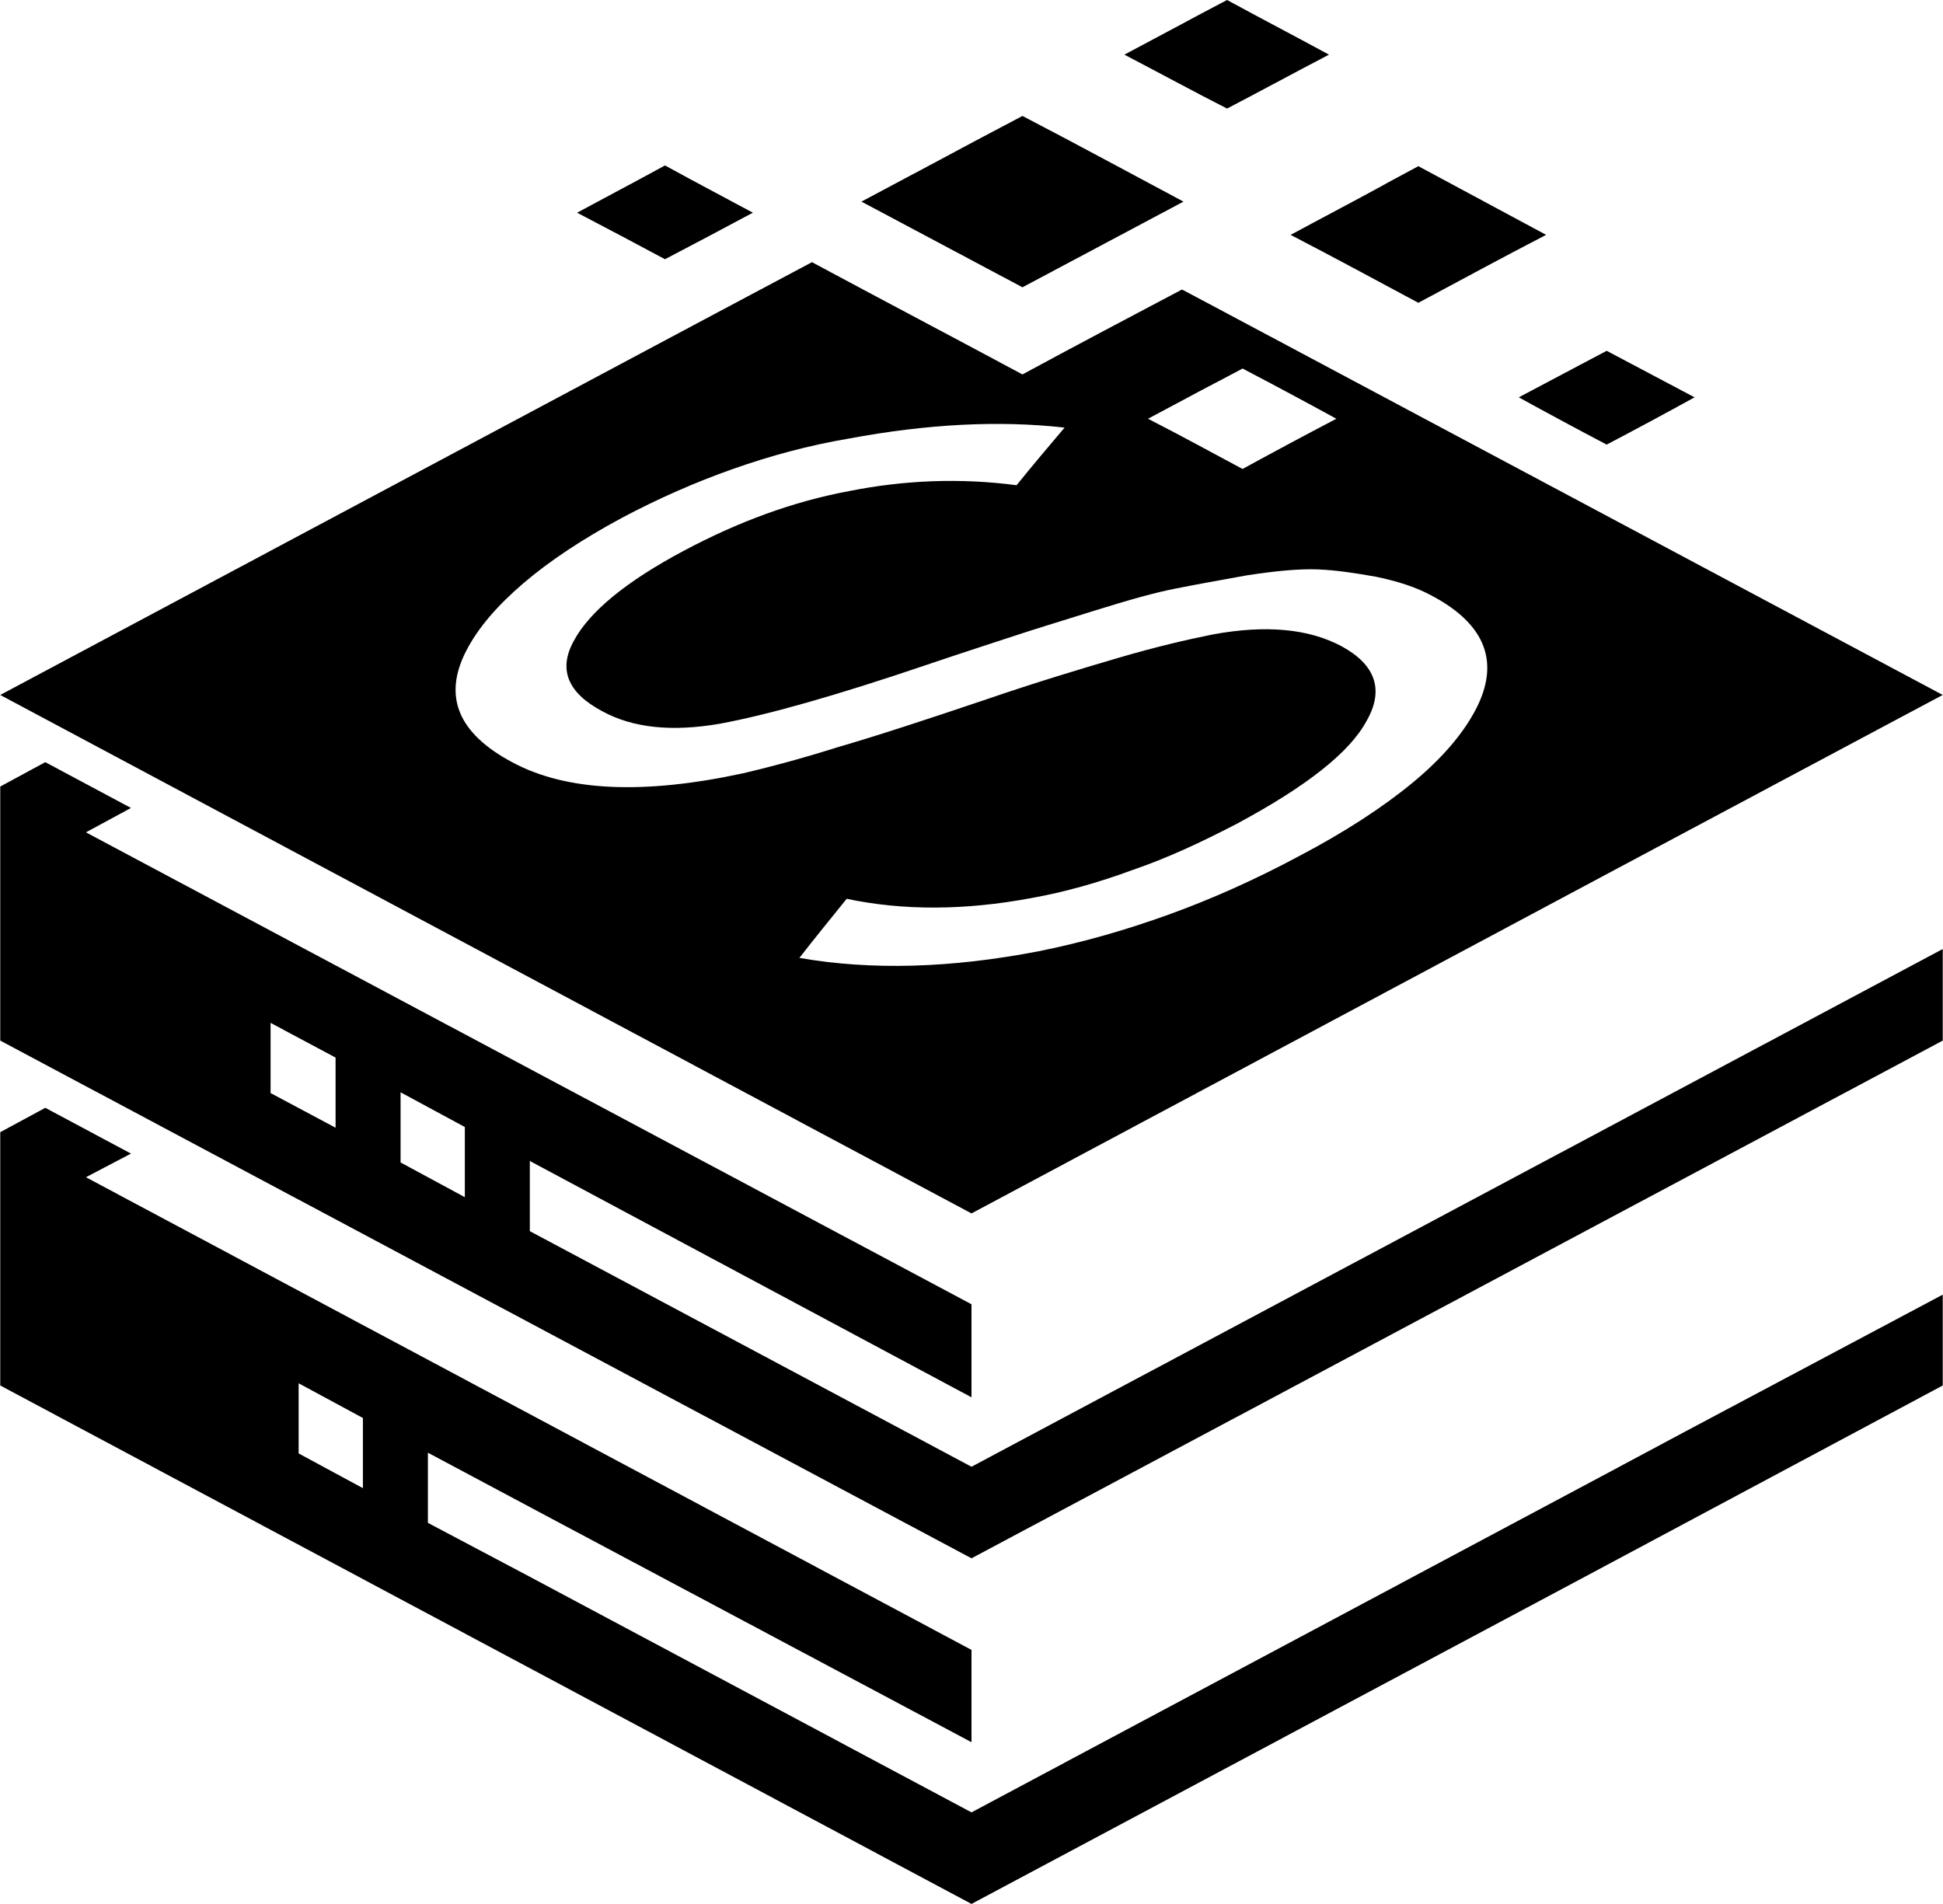 <?xml version="1.0" encoding="UTF-8"?>
<!DOCTYPE svg PUBLIC "-//W3C//DTD SVG 1.1//EN" "http://www.w3.org/Graphics/SVG/1.1/DTD/svg11.dtd">
<!-- Creator: CorelDRAW -->
<svg xmlns="http://www.w3.org/2000/svg" xml:space="preserve" width="749px" height="734px" version="1.1" style="shape-rendering:geometricPrecision; text-rendering:geometricPrecision; image-rendering:optimizeQuality; fill-rule:evenodd; clip-rule:evenodd"
viewBox="0 0 26.3 25.78"
 xmlns:xlink="http://www.w3.org/1999/xlink"
 xmlns:xodm="http://www.corel.com/coreldraw/odm/2003">
 <defs>
  <style type="text/css">
   <![CDATA[
    .fil0 {fill:black}
   ]]>
  </style>
 </defs>
 <g id="Layer_x0020_1">
  <path class="fil0" d="M11.66 2.73c0.73,0.39 1.45,0.77 2.18,1.16 0.73,-0.39 1.45,-0.77 2.18,-1.16 -0.73,-0.39 -1.45,-0.78 -2.18,-1.16 -1.25,0.66 0.28,-0.15 -2.18,1.16zm-4.73 7.59c0.74,0.4 1.79,0.44 3.13,0.15 0.3,-0.07 0.73,-0.18 1.27,-0.35 0.55,-0.16 1.22,-0.38 2.02,-0.65 0.67,-0.23 1.27,-0.41 1.78,-0.56 0.51,-0.15 0.94,-0.25 1.29,-0.32 0.71,-0.13 1.29,-0.08 1.74,0.16 0.46,0.25 0.58,0.59 0.34,1.01 -0.23,0.43 -0.82,0.89 -1.75,1.39 -0.48,0.25 -0.95,0.47 -1.42,0.63 -0.46,0.17 -0.92,0.3 -1.37,0.38 -0.91,0.17 -1.74,0.17 -2.5,0.01 -0.21,0.26 -0.43,0.53 -0.64,0.8 0.97,0.17 2.05,0.14 3.24,-0.09 0.6,-0.12 1.19,-0.29 1.77,-0.5 0.58,-0.21 1.16,-0.47 1.74,-0.78 0.63,-0.33 1.15,-0.67 1.55,-1 0.4,-0.33 0.68,-0.66 0.85,-0.98 0.34,-0.64 0.15,-1.16 -0.58,-1.55 -0.22,-0.12 -0.47,-0.2 -0.76,-0.26 -0.28,-0.05 -0.54,-0.09 -0.79,-0.1 -0.25,-0.01 -0.57,0.02 -0.96,0.08 -0.39,0.07 -0.72,0.13 -0.97,0.18 -0.26,0.05 -0.62,0.15 -1.1,0.3 -0.48,0.15 -0.84,0.26 -1.08,0.34 -0.24,0.08 -0.65,0.21 -1.21,0.4 -1.21,0.41 -2.13,0.67 -2.78,0.79 -0.64,0.11 -1.17,0.06 -1.59,-0.17 -0.47,-0.25 -0.6,-0.57 -0.38,-0.96 0.21,-0.39 0.71,-0.8 1.48,-1.21 0.75,-0.4 1.49,-0.67 2.24,-0.81 0.75,-0.15 1.51,-0.18 2.27,-0.08 0.21,-0.26 0.43,-0.52 0.65,-0.78 -0.89,-0.1 -1.86,-0.05 -2.93,0.15 -0.53,0.09 -1.05,0.23 -1.56,0.41 -0.51,0.18 -1.01,0.4 -1.5,0.66 -0.54,0.29 -0.99,0.59 -1.34,0.89 -0.35,0.3 -0.61,0.6 -0.77,0.91 -0.32,0.62 -0.11,1.12 0.62,1.51zm6.22 12.02l-11.99 -6.4 0.61 -0.32 -1.16 -0.62 -0.61 0.33 0 1.1 0 2.33 13.15 7.02 8.51 -4.54 1.16 -0.62 3.48 -1.86 0 -1.23 -3.48 1.85 -1.16 0.62 -8.51 4.54 -5.98 -3.19 -1.38 -0.73 0 -0.95 1.5 0.8 5.86 3.12 0 -1.25zm-9.11 -2.66l0 -0.95 0.87 0.47 0 0.95 -0.87 -0.47zm9.11 -2.02l-11.99 -6.39 0.61 -0.33 -1.16 -0.62 -0.61 0.33 0 3.44 13.15 7.01 13.15 -7.01 0 -1.24 -13.15 7.01 -5.98 -3.19 0 -0.95 5.98 3.2 0 -1.26zm-9.49 -2.86l0 -0.95 0.88 0.47 0 0.95 -0.88 -0.47zm1.76 0.94l0 -0.95 0.87 0.47 0 0.95 -0.87 -0.47zm3.58 -13.5c-0.68,0.37 0.15,-0.08 -1.19,0.64 0.4,0.21 0.8,0.42 1.19,0.63 0.4,-0.21 0.8,-0.42 1.19,-0.63 -0.39,-0.21 -0.79,-0.42 -1.19,-0.64zm12.75 2.51c-0.68,0.36 0.15,-0.08 -1.19,0.63 0.4,0.22 0.79,0.43 1.19,0.64 0.4,-0.21 0.79,-0.42 1.19,-0.64 -0.4,-0.21 -0.79,-0.42 -1.19,-0.63zm-2.55 -2.5c-0.99,0.53 0.22,-0.11 -1.73,0.93 0.58,0.3 1.15,0.61 1.73,0.92 0.58,-0.31 1.15,-0.62 1.73,-0.92 -0.58,-0.31 -1.15,-0.62 -1.73,-0.93zm-3.98 -1.51c0.46,0.24 0.92,0.49 1.39,0.73 0.46,-0.24 0.92,-0.49 1.38,-0.73 -0.46,-0.25 -0.92,-0.49 -1.38,-0.74 -0.8,0.42 0.17,-0.09 -1.39,0.74zm-5.79 3.64l-9.43 5.03c4.38,2.34 8.77,4.68 13.15,7.02l8.78 -4.69 3.6 -1.92 0.77 -0.41 -9.81 -5.23 -0.49 -0.26c-0.72,0.38 -1.44,0.76 -2.16,1.15 -0.95,-0.51 -1.9,-1.01 -2.85,-1.52l-1.56 0.83zm8.66 1.29c-0.42,0.22 -0.85,0.45 -1.27,0.68 -0.43,-0.23 -0.85,-0.46 -1.28,-0.68 1.44,-0.77 0.55,-0.29 1.28,-0.68 0.42,0.22 0.85,0.45 1.27,0.68z"/>
 </g>
</svg>
